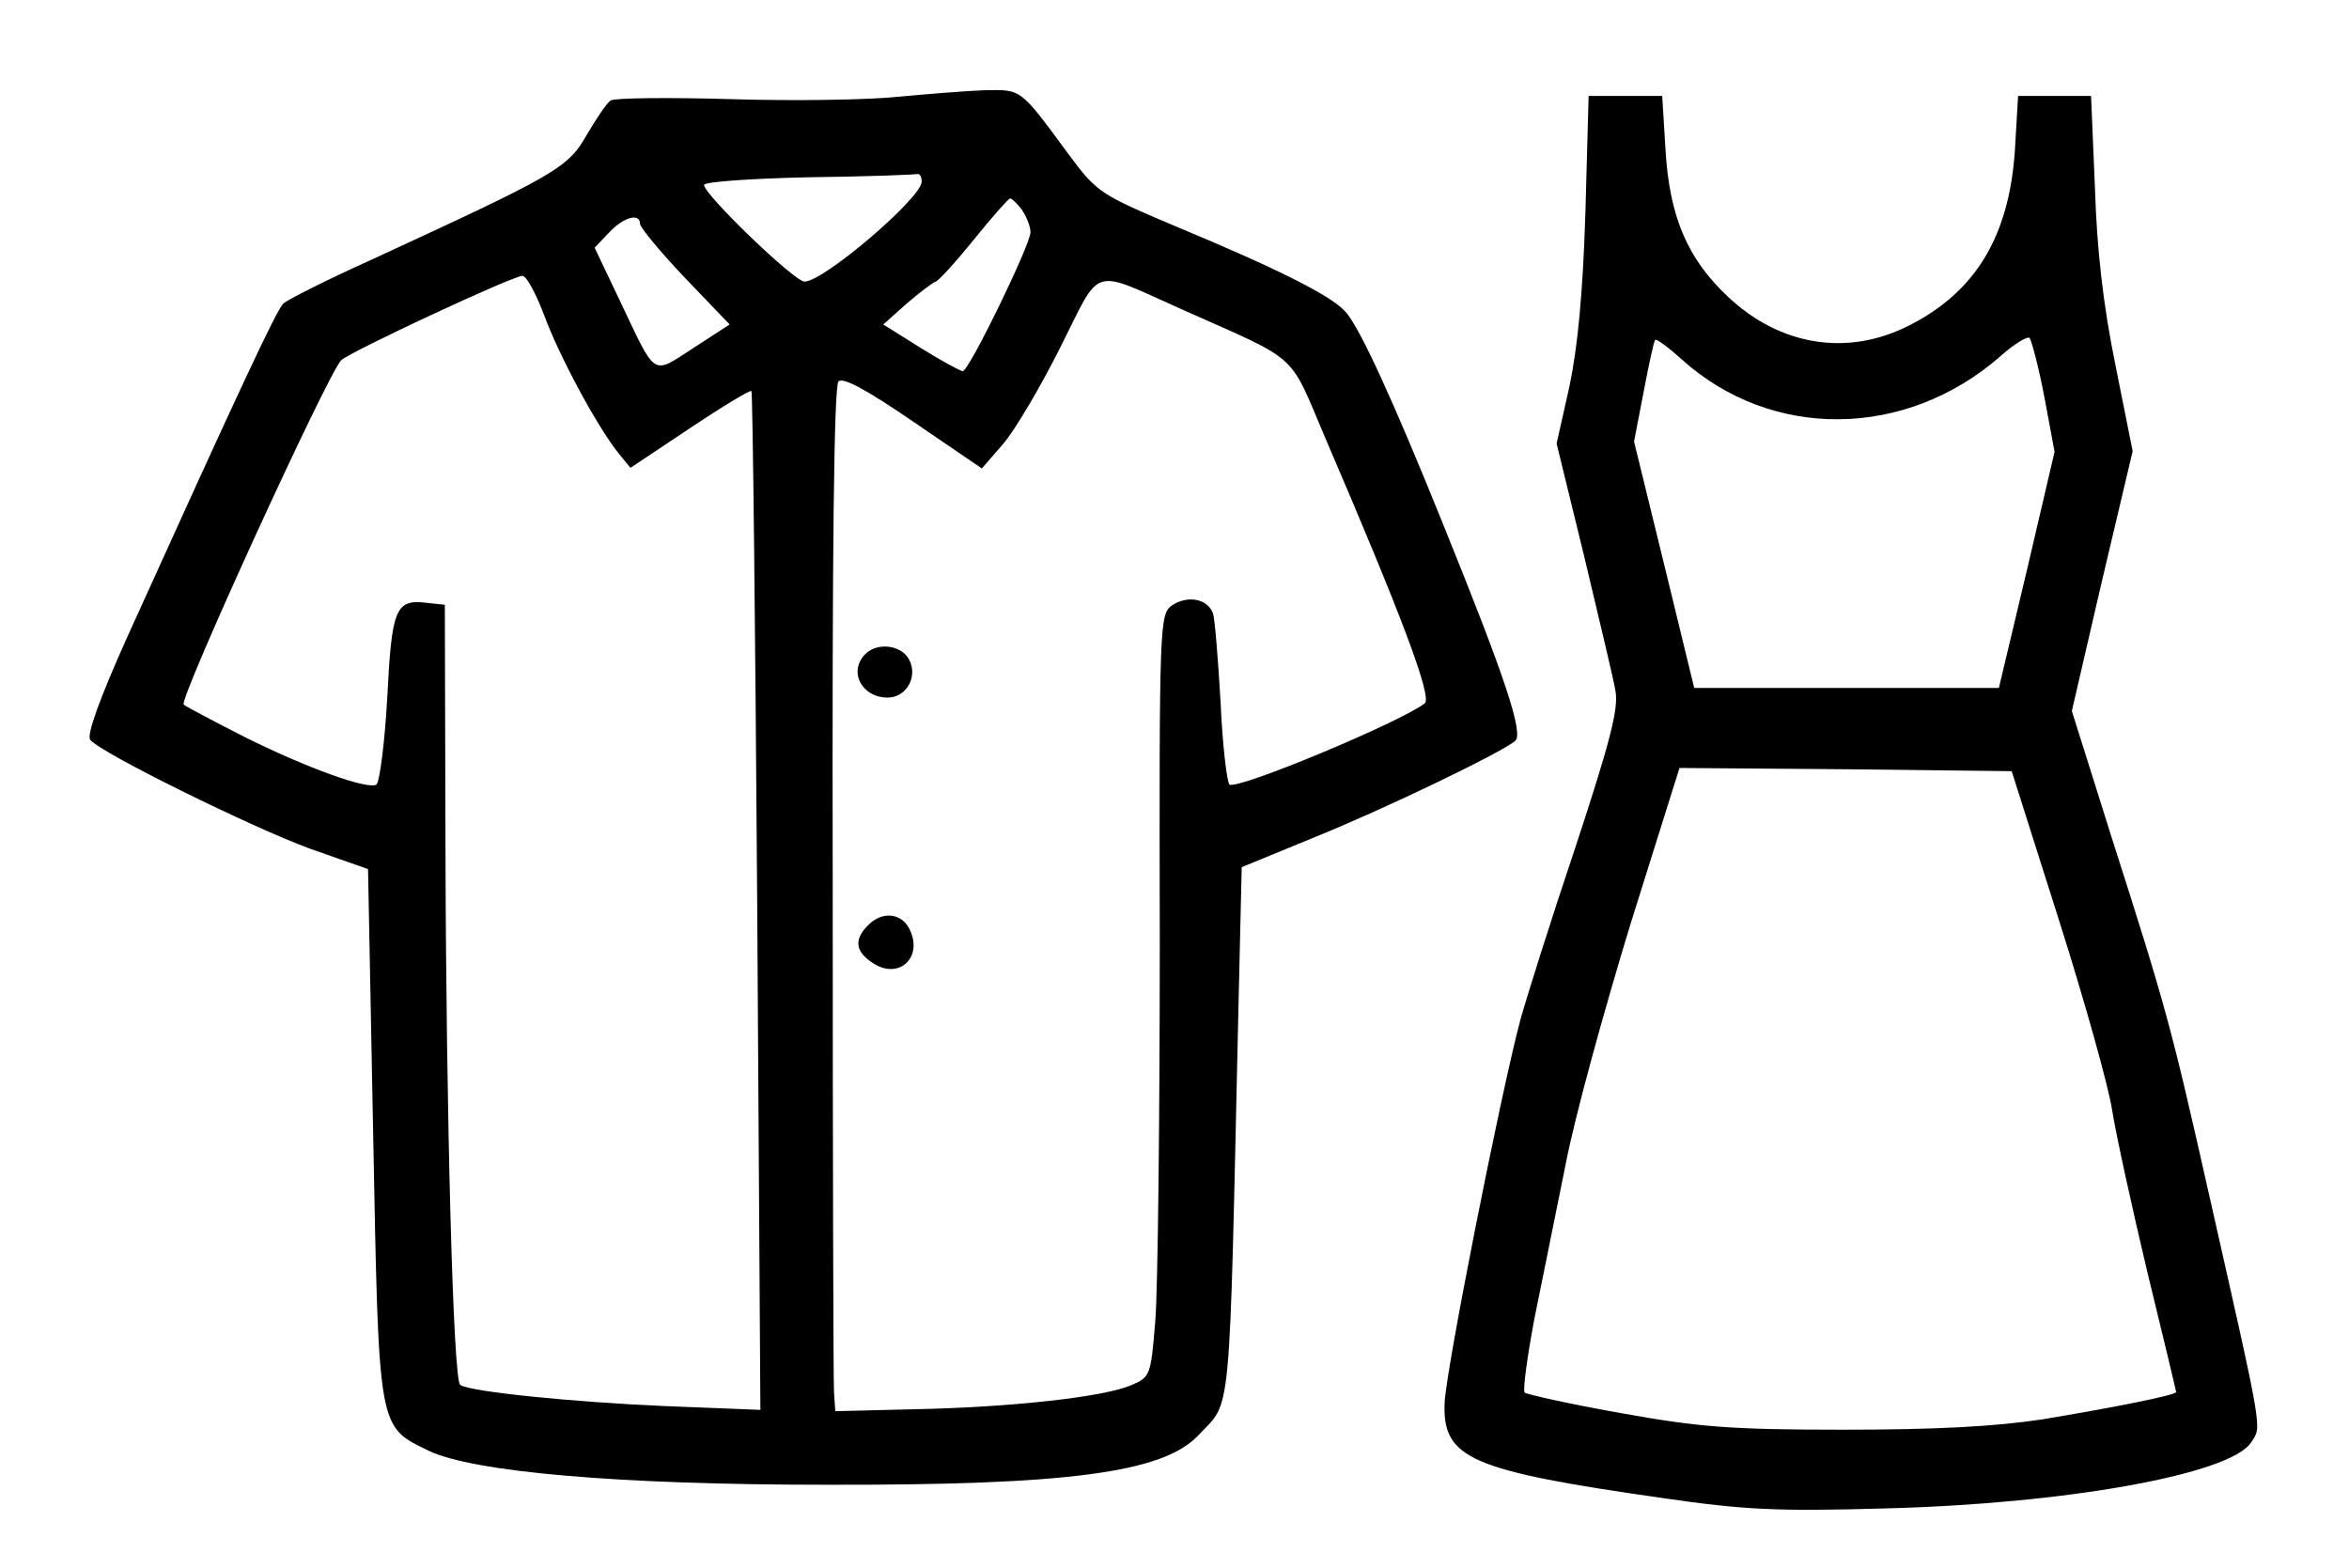 <?xml version="1.0" standalone="no"?>
<!DOCTYPE svg PUBLIC "-//W3C//DTD SVG 20010904//EN"
 "http://www.w3.org/TR/2001/REC-SVG-20010904/DTD/svg10.dtd">
<svg version="1.0" xmlns="http://www.w3.org/2000/svg"
 width="367pt" height="245pt" viewBox="0 0 367 245"
 preserveAspectRatio="xMidYMid meet">

<g transform="translate(0,245) scale(0.1,-0.1)"
fill="#000000" stroke="none">
<path d="M1405 2299 c-44 -5 -161 -7 -260 -4 -99 3 -185 2 -191 -2 -6 -4 -23
-29 -38 -55 -29 -51 -50 -62 -336 -194 -69 -31 -130 -62 -137 -68 -11 -10 -70
-137 -244 -521 -44 -98 -64 -154 -58 -161 17 -21 253 -137 343 -170 l91 -32 8
-413 c9 -467 7 -457 87 -496 69 -33 296 -53 619 -53 380 -1 528 19 583 77 53
57 48 6 63 673 l5 215 112 46 c109 44 290 131 315 151 14 11 -14 96 -112 338
-79 196 -131 309 -153 333 -22 25 -106 67 -262 132 -123 52 -126 54 -172 116
-75 102 -72 99 -130 98 -29 -1 -89 -6 -133 -10z m35 -133 c0 -25 -153 -156
-183 -156 -16 0 -157 136 -157 151 0 5 73 10 163 12 89 1 165 4 170 5 4 1 7
-4 7 -12z m156 -43 c7 -10 14 -26 14 -36 0 -19 -96 -217 -106 -217 -3 0 -33
16 -65 36 l-59 37 37 33 c21 18 41 33 45 34 3 0 30 29 59 65 29 36 55 65 57
65 3 0 11 -8 18 -17z m-596 -23 c0 -5 31 -43 70 -84 l70 -73 -57 -37 c-65 -42
-57 -47 -114 73 l-40 84 22 23 c23 25 49 32 49 14z m-150 -142 c23 -63 83
-175 117 -217 l18 -22 93 62 c51 34 94 60 96 58 2 -2 6 -361 9 -798 l5 -794
-151 6 c-138 6 -302 22 -318 33 -11 6 -22 424 -23 839 l-1 380 -28 3 c-49 6
-55 -8 -62 -149 -4 -71 -12 -132 -17 -135 -13 -8 -104 24 -203 73 -49 25 -93
48 -98 52 -8 8 225 517 246 538 13 13 266 131 283 132 6 1 21 -27 34 -61z
m1000 7 c182 -81 163 -64 220 -198 119 -277 168 -406 156 -416 -37 -29 -291
-135 -305 -127 -4 3 -11 61 -14 129 -4 68 -9 131 -12 139 -9 23 -40 28 -64 12
-19 -14 -20 -25 -19 -522 0 -279 -3 -547 -7 -596 -7 -87 -8 -88 -39 -101 -43
-18 -187 -34 -336 -37 l-125 -3 -2 30 c-1 17 -2 376 -2 799 -1 515 2 773 9
780 7 7 44 -13 117 -63 l107 -73 33 38 c19 22 59 90 90 152 65 129 45 123 193
57z"/>
<path d="M1352 1428 c-27 -27 -6 -68 35 -68 29 0 48 33 33 60 -12 22 -49 27
-68 8z"/>
<path d="M1356 1004 c-22 -22 -20 -41 8 -59 41 -27 80 10 56 55 -13 24 -43 26
-64 4z"/>
<path d="M2477 2118 c-4 -127 -12 -210 -25 -272 l-20 -89 43 -176 c23 -97 46
-192 49 -211 5 -28 -9 -81 -63 -245 -39 -116 -77 -237 -86 -270 -31 -117 -117
-551 -118 -598 -3 -86 40 -105 342 -148 124 -18 176 -21 346 -16 281 7 539 53
572 103 17 26 20 8 -66 389 -59 262 -66 288 -152 557 l-62 197 47 203 48 203
-27 135 c-19 93 -29 180 -32 278 l-6 142 -57 0 -57 0 -5 -85 c-9 -134 -61
-221 -166 -274 -95 -48 -200 -32 -282 45 -64 60 -92 126 -98 232 l-5 82 -57 0
-58 0 -5 -182z m717 -288 l16 -86 -43 -184 -44 -185 -238 0 -238 0 -47 193
-47 192 15 78 c8 42 16 79 18 81 2 2 21 -12 42 -31 140 -126 349 -124 497 5
22 20 43 32 46 29 3 -4 14 -45 23 -92z m22 -815 c40 -126 78 -261 84 -300 6
-38 31 -152 55 -253 25 -102 45 -186 45 -187 0 -5 -96 -24 -210 -43 -74 -11
-165 -16 -310 -16 -175 0 -226 4 -348 26 -79 14 -146 29 -150 32 -3 4 4 55 15
114 12 59 34 168 49 242 14 74 61 244 102 378 l76 242 260 -2 259 -3 73 -230z"/>
</g>
</svg>
